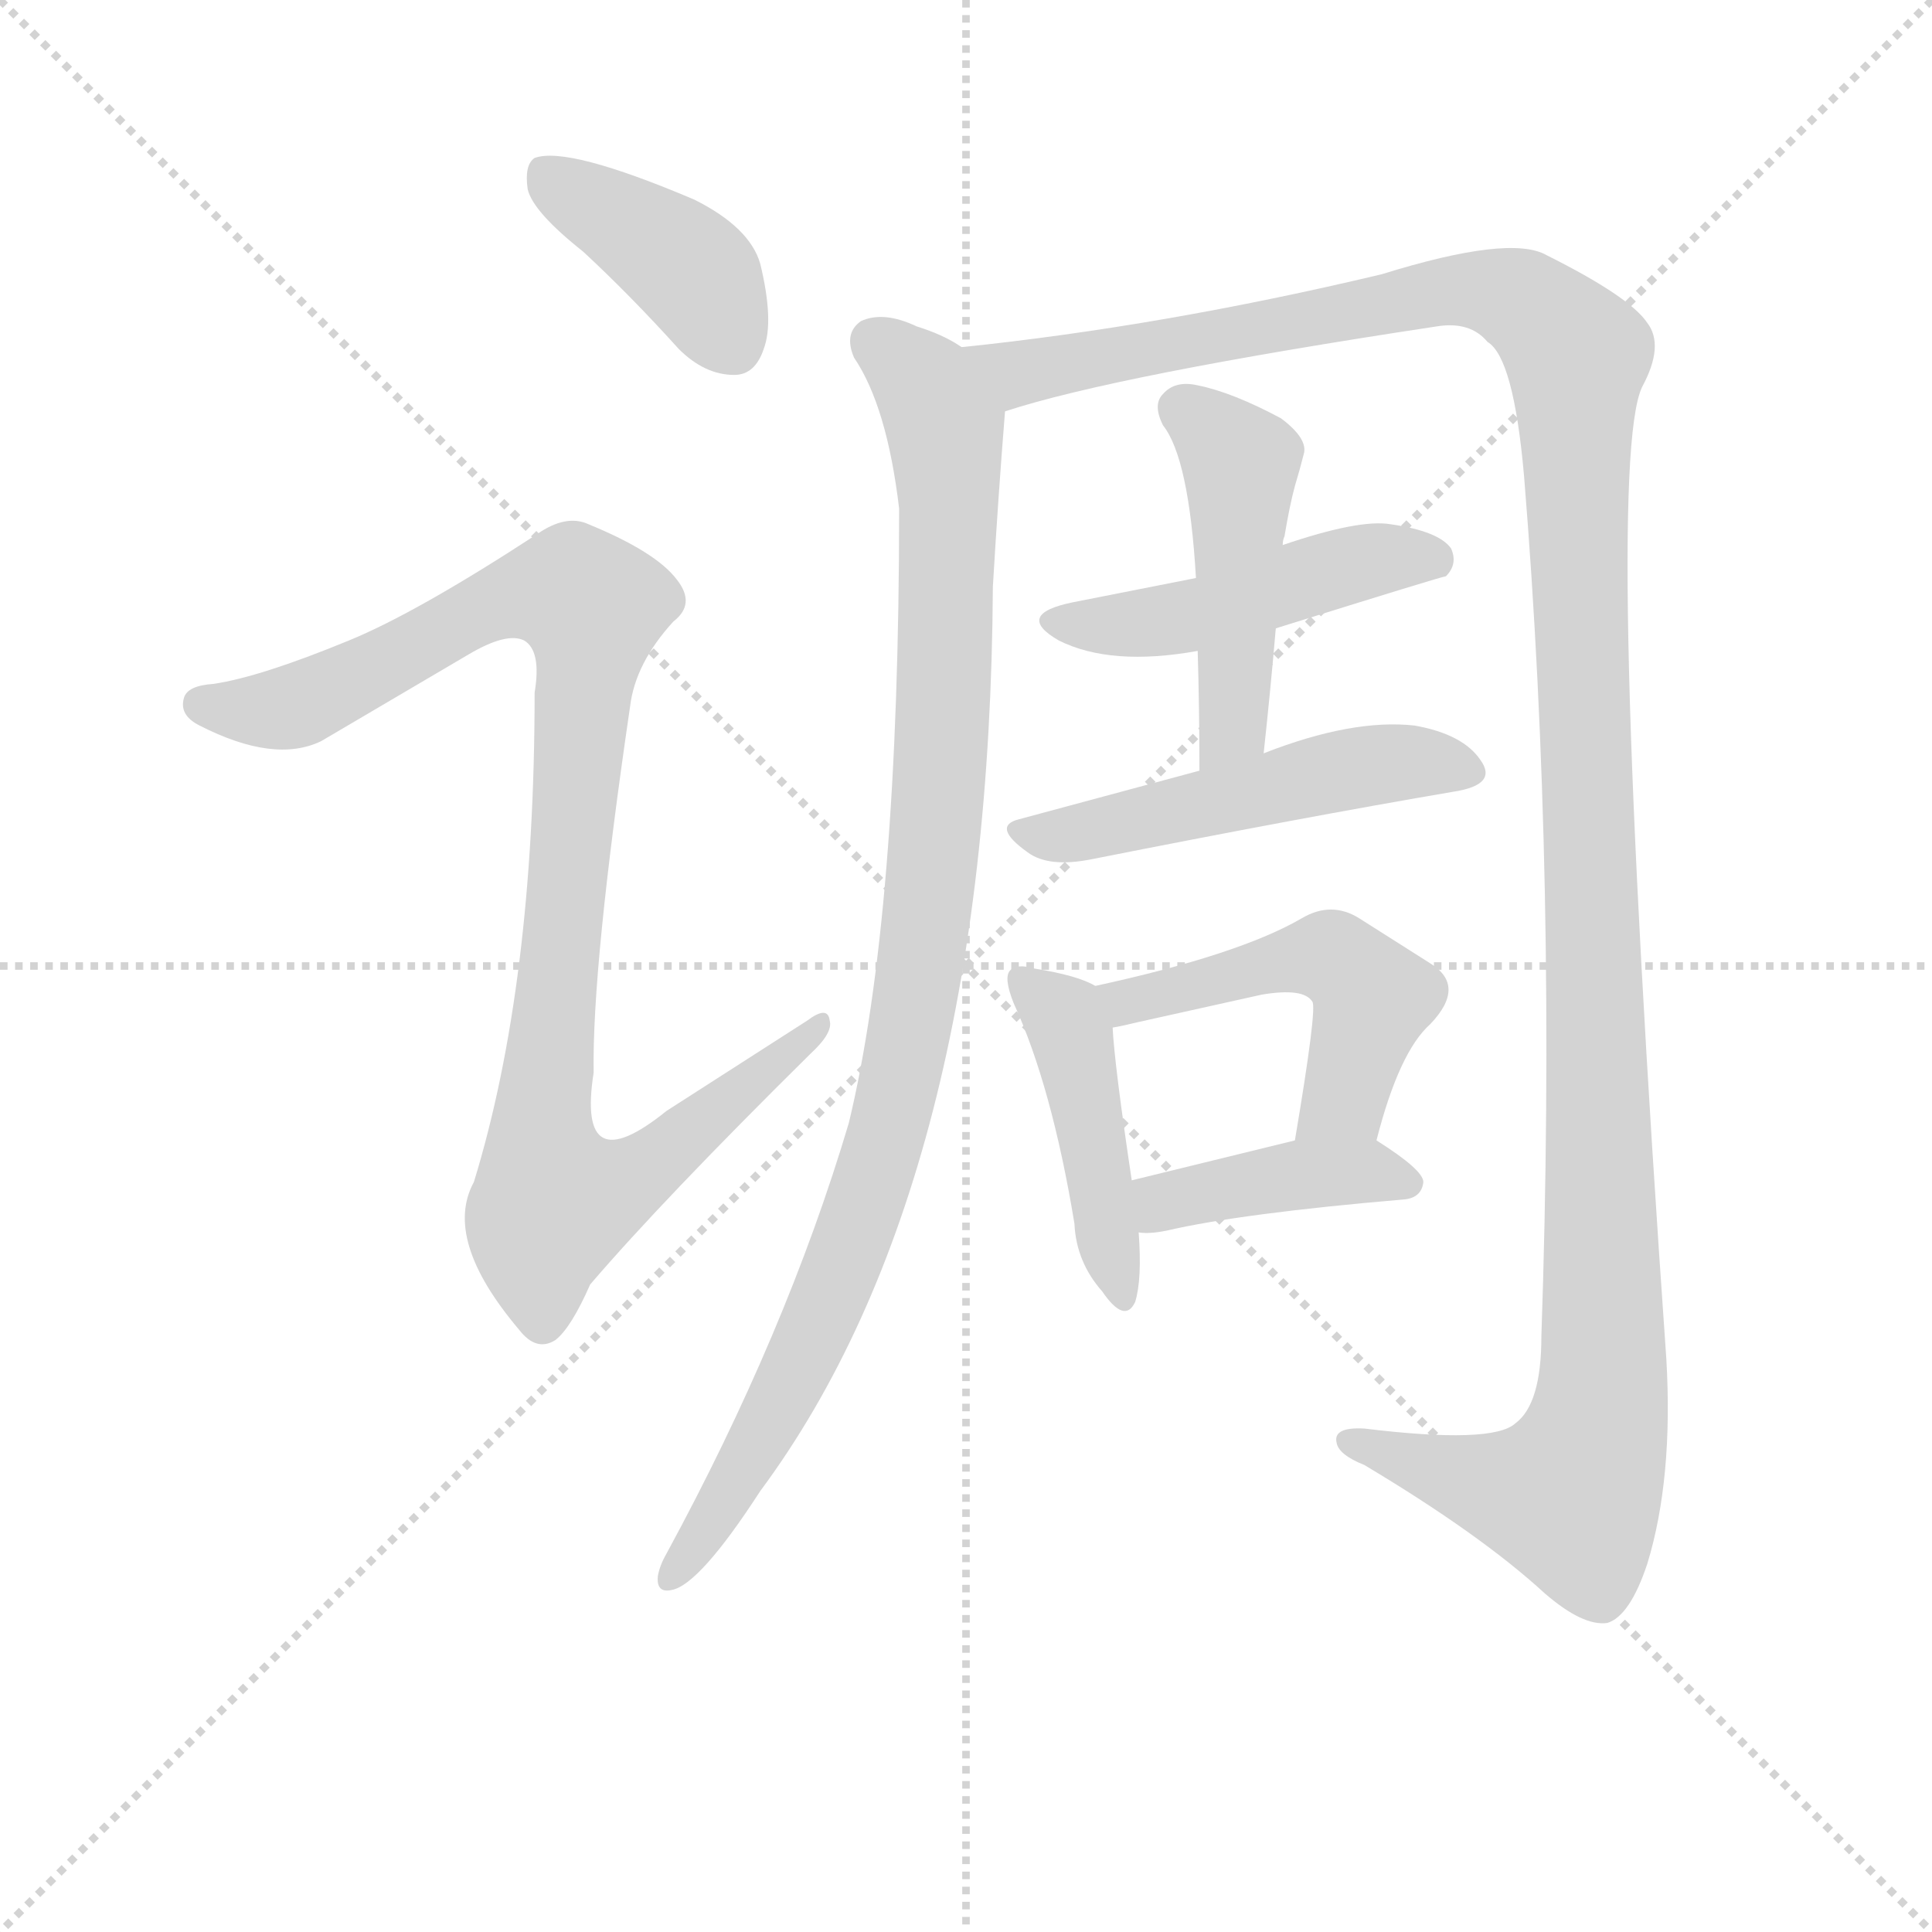<svg version="1.1" viewBox="0 0 1024 1024" xmlns="http://www.w3.org/2000/svg">
  <g stroke="lightgray" stroke-dasharray="1,1" stroke-width="1" transform="scale(4, 4)">
    <line x1="0" y1="0" x2="256" y2="256"></line>
    <line x1="256" y1="0" x2="0" y2="256"></line>
    <line x1="128" y1="0" x2="128" y2="256"></line>
    <line x1="0" y1="128" x2="256" y2="128"></line>
  </g>
  <g transform="scale(0.92, -0.92) translate(60, -830)">
    <style type="text/css">
      
        @keyframes keyframes0 {
          from {
            stroke: blue;
            stroke-dashoffset: 407;
            stroke-width: 128;
          }
          57% {
            animation-timing-function: step-end;
            stroke: blue;
            stroke-dashoffset: 0;
            stroke-width: 128;
          }
          to {
            stroke: black;
            stroke-width: 1024;
          }
        }
        #make-me-a-hanzi-animation-0 {
          animation: keyframes0 0.581s both;
          animation-delay: 0s;
          animation-timing-function: linear;
        }
      
        @keyframes keyframes1 {
          from {
            stroke: blue;
            stroke-dashoffset: 1028;
            stroke-width: 128;
          }
          77% {
            animation-timing-function: step-end;
            stroke: blue;
            stroke-dashoffset: 0;
            stroke-width: 128;
          }
          to {
            stroke: black;
            stroke-width: 1024;
          }
        }
        #make-me-a-hanzi-animation-1 {
          animation: keyframes1 1.087s both;
          animation-delay: 0.581s;
          animation-timing-function: linear;
        }
      
        @keyframes keyframes2 {
          from {
            stroke: blue;
            stroke-dashoffset: 1014;
            stroke-width: 128;
          }
          77% {
            animation-timing-function: step-end;
            stroke: blue;
            stroke-dashoffset: 0;
            stroke-width: 128;
          }
          to {
            stroke: black;
            stroke-width: 1024;
          }
        }
        #make-me-a-hanzi-animation-2 {
          animation: keyframes2 1.075s both;
          animation-delay: 1.668s;
          animation-timing-function: linear;
        }
      
        @keyframes keyframes3 {
          from {
            stroke: blue;
            stroke-dashoffset: 1414;
            stroke-width: 128;
          }
          82% {
            animation-timing-function: step-end;
            stroke: blue;
            stroke-dashoffset: 0;
            stroke-width: 128;
          }
          to {
            stroke: black;
            stroke-width: 1024;
          }
        }
        #make-me-a-hanzi-animation-3 {
          animation: keyframes3 1.401s both;
          animation-delay: 2.743s;
          animation-timing-function: linear;
        }
      
        @keyframes keyframes4 {
          from {
            stroke: blue;
            stroke-dashoffset: 481;
            stroke-width: 128;
          }
          61% {
            animation-timing-function: step-end;
            stroke: blue;
            stroke-dashoffset: 0;
            stroke-width: 128;
          }
          to {
            stroke: black;
            stroke-width: 1024;
          }
        }
        #make-me-a-hanzi-animation-4 {
          animation: keyframes4 0.641s both;
          animation-delay: 4.144s;
          animation-timing-function: linear;
        }
      
        @keyframes keyframes5 {
          from {
            stroke: blue;
            stroke-dashoffset: 477;
            stroke-width: 128;
          }
          61% {
            animation-timing-function: step-end;
            stroke: blue;
            stroke-dashoffset: 0;
            stroke-width: 128;
          }
          to {
            stroke: black;
            stroke-width: 1024;
          }
        }
        #make-me-a-hanzi-animation-5 {
          animation: keyframes5 0.638s both;
          animation-delay: 4.785s;
          animation-timing-function: linear;
        }
      
        @keyframes keyframes6 {
          from {
            stroke: blue;
            stroke-dashoffset: 514;
            stroke-width: 128;
          }
          63% {
            animation-timing-function: step-end;
            stroke: blue;
            stroke-dashoffset: 0;
            stroke-width: 128;
          }
          to {
            stroke: black;
            stroke-width: 1024;
          }
        }
        #make-me-a-hanzi-animation-6 {
          animation: keyframes6 0.668s both;
          animation-delay: 5.423s;
          animation-timing-function: linear;
        }
      
        @keyframes keyframes7 {
          from {
            stroke: blue;
            stroke-dashoffset: 450;
            stroke-width: 128;
          }
          59% {
            animation-timing-function: step-end;
            stroke: blue;
            stroke-dashoffset: 0;
            stroke-width: 128;
          }
          to {
            stroke: black;
            stroke-width: 1024;
          }
        }
        #make-me-a-hanzi-animation-7 {
          animation: keyframes7 0.616s both;
          animation-delay: 6.092s;
          animation-timing-function: linear;
        }
      
        @keyframes keyframes8 {
          from {
            stroke: blue;
            stroke-dashoffset: 505;
            stroke-width: 128;
          }
          62% {
            animation-timing-function: step-end;
            stroke: blue;
            stroke-dashoffset: 0;
            stroke-width: 128;
          }
          to {
            stroke: black;
            stroke-width: 1024;
          }
        }
        #make-me-a-hanzi-animation-8 {
          animation: keyframes8 0.661s both;
          animation-delay: 6.708s;
          animation-timing-function: linear;
        }
      
        @keyframes keyframes9 {
          from {
            stroke: blue;
            stroke-dashoffset: 413;
            stroke-width: 128;
          }
          57% {
            animation-timing-function: step-end;
            stroke: blue;
            stroke-dashoffset: 0;
            stroke-width: 128;
          }
          to {
            stroke: black;
            stroke-width: 1024;
          }
        }
        #make-me-a-hanzi-animation-9 {
          animation: keyframes9 0.586s both;
          animation-delay: 7.369s;
          animation-timing-function: linear;
        }
      
    </style>
    
      <path d="M 276 685 Q 303 660 331 629 Q 346 614 363 614 Q 375 614 380 629 Q 386 645 378 678 Q 372 699 340 715 Q 267 746 248 739 Q 242 735 244 721 Q 247 708 276 685 Z" fill="lightgray"></path>
    
      <path d="M 141 461 Q 90 440 63 436 Q 48 435 46 428 Q 43 418 55 412 Q 98 390 125 403 L 210 453 Q 232 466 242 461 Q 252 455 248 431 Q 248 263 213 149 Q 195 116 239 64 Q 249 51 260 58 Q 269 65 280 90 Q 322 139 407 223 Q 420 235 418 242 Q 417 251 405 242 L 324 190 Q 272 148 282 212 Q 281 273 303 423 Q 306 448 328 472 Q 341 482 330 496 Q 318 512 279 528 Q 266 534 249 522 Q 180 477 141 461 Z" fill="lightgray"></path>
    
      <path d="M 494 630 Q 484 637 468 642 Q 449 651 436 645 Q 426 638 432 624 Q 451 596 458 537 Q 458 303 429 183 Q 393 62 324 -65 Q 320 -72 319 -78 Q 318 -88 327 -86 Q 343 -83 378 -29 Q 510 149 512 492 Q 515 543 519 593 C 521 617 521 617 494 630 Z" fill="lightgray"></path>
    
      <path d="M 519 593 Q 583 614 768 642 Q 787 645 797 633 Q 812 624 818 556 Q 837 324 828 60 Q 828 21 813 10 Q 800 -2 726 7 Q 708 8 710 -1 Q 711 -8 726 -14 Q 793 -54 830 -88 Q 852 -107 866 -105 Q 879 -101 889 -71 Q 904 -22 900 47 Q 864 560 886 607 Q 899 631 889 644 Q 879 659 831 683 Q 810 695 736 672 Q 610 642 494 630 C 464 627 490 585 519 593 Z" fill="lightgray"></path>
    
      <path d="M 675 468 Q 771 498 773 498 Q 780 505 776 514 Q 769 524 741 528 Q 723 531 679 516 L 629 497 L 558 483 Q 524 476 550 461 Q 580 446 630 455 L 675 468 Z" fill="lightgray"></path>
    
      <path d="M 668 396 Q 672 433 675 468 L 679 516 Q 679 519 680 521 Q 683 539 686 550 Q 689 560 691 568 Q 694 577 678 589 Q 650 604 630 608 Q 617 611 610 603 Q 604 597 610 585 Q 625 566 629 497 L 630 455 Q 631 422 631 386 C 631 356 665 366 668 396 Z" fill="lightgray"></path>
    
      <path d="M 631 386 L 527 358 Q 511 354 532 339 Q 544 330 569 335 Q 690 359 778 374 Q 803 378 793 392 Q 783 407 755 412 Q 719 416 668 396 L 631 386 Z" fill="lightgray"></path>
    
      <path d="M 571 262 Q 561 268 536 272 Q 526 275 522 271 Q 518 267 524 252 Q 546 204 559 125 Q 560 103 575 86 Q 588 67 594 80 Q 598 93 596 120 L 592 150 Q 582 217 581 238 C 580 258 580 258 571 262 Z" fill="lightgray"></path>
    
      <path d="M 733 173 Q 746 224 764 240 Q 785 262 764 275 L 723 301 Q 707 311 690 301 Q 654 280 571 262 C 542 256 552 232 581 238 Q 587 239 595 241 L 667 257 Q 691 261 696 253 Q 699 250 686 173 C 681 143 725 144 733 173 Z" fill="lightgray"></path>
    
      <path d="M 596 120 Q 602 119 612 121 Q 655 131 749 139 Q 759 140 760 149 Q 760 156 733 173 C 720 181 715 180 686 173 L 592 150 C 563 143 566 122 596 120 Z" fill="lightgray"></path>
    
    
      <clipPath id="make-me-a-hanzi-clip-0">
        <path d="M 276 685 Q 303 660 331 629 Q 346 614 363 614 Q 375 614 380 629 Q 386 645 378 678 Q 372 699 340 715 Q 267 746 248 739 Q 242 735 244 721 Q 247 708 276 685 Z"></path>
      </clipPath>
      <path clip-path="url(#make-me-a-hanzi-clip-0)" d="M 253 731 L 340 672 L 362 632" fill="none" id="make-me-a-hanzi-animation-0" stroke-dasharray="279 558" stroke-linecap="round"></path>
    
      <clipPath id="make-me-a-hanzi-clip-1">
        <path d="M 141 461 Q 90 440 63 436 Q 48 435 46 428 Q 43 418 55 412 Q 98 390 125 403 L 210 453 Q 232 466 242 461 Q 252 455 248 431 Q 248 263 213 149 Q 195 116 239 64 Q 249 51 260 58 Q 269 65 280 90 Q 322 139 407 223 Q 420 235 418 242 Q 417 251 405 242 L 324 190 Q 272 148 282 212 Q 281 273 303 423 Q 306 448 328 472 Q 341 482 330 496 Q 318 512 279 528 Q 266 534 249 522 Q 180 477 141 461 Z"></path>
      </clipPath>
      <path clip-path="url(#make-me-a-hanzi-clip-1)" d="M 55 424 L 112 424 L 236 487 L 272 488 L 280 480 L 252 174 L 260 139 L 300 148 L 412 239" fill="none" id="make-me-a-hanzi-animation-1" stroke-dasharray="900 1800" stroke-linecap="round"></path>
    
      <clipPath id="make-me-a-hanzi-clip-2">
        <path d="M 494 630 Q 484 637 468 642 Q 449 651 436 645 Q 426 638 432 624 Q 451 596 458 537 Q 458 303 429 183 Q 393 62 324 -65 Q 320 -72 319 -78 Q 318 -88 327 -86 Q 343 -83 378 -29 Q 510 149 512 492 Q 515 543 519 593 C 521 617 521 617 494 630 Z"></path>
      </clipPath>
      <path clip-path="url(#make-me-a-hanzi-clip-2)" d="M 444 633 L 480 594 L 487 545 L 481 369 L 467 250 L 446 159 L 422 92 L 361 -32 L 327 -78" fill="none" id="make-me-a-hanzi-animation-2" stroke-dasharray="886 1772" stroke-linecap="round"></path>
    
      <clipPath id="make-me-a-hanzi-clip-3">
        <path d="M 519 593 Q 583 614 768 642 Q 787 645 797 633 Q 812 624 818 556 Q 837 324 828 60 Q 828 21 813 10 Q 800 -2 726 7 Q 708 8 710 -1 Q 711 -8 726 -14 Q 793 -54 830 -88 Q 852 -107 866 -105 Q 879 -101 889 -71 Q 904 -22 900 47 Q 864 560 886 607 Q 899 631 889 644 Q 879 659 831 683 Q 810 695 736 672 Q 610 642 494 630 C 464 627 490 585 519 593 Z"></path>
      </clipPath>
      <path clip-path="url(#make-me-a-hanzi-clip-3)" d="M 502 626 L 527 615 L 792 664 L 825 651 L 848 625 L 864 114 L 860 6 L 845 -32 L 810 -28 L 718 -1" fill="none" id="make-me-a-hanzi-animation-3" stroke-dasharray="1286 2572" stroke-linecap="round"></path>
    
      <clipPath id="make-me-a-hanzi-clip-4">
        <path d="M 675 468 Q 771 498 773 498 Q 780 505 776 514 Q 769 524 741 528 Q 723 531 679 516 L 629 497 L 558 483 Q 524 476 550 461 Q 580 446 630 455 L 675 468 Z"></path>
      </clipPath>
      <path clip-path="url(#make-me-a-hanzi-clip-4)" d="M 551 473 L 619 473 L 713 504 L 746 510 L 770 505" fill="none" id="make-me-a-hanzi-animation-4" stroke-dasharray="353 706" stroke-linecap="round"></path>
    
      <clipPath id="make-me-a-hanzi-clip-5">
        <path d="M 668 396 Q 672 433 675 468 L 679 516 Q 679 519 680 521 Q 683 539 686 550 Q 689 560 691 568 Q 694 577 678 589 Q 650 604 630 608 Q 617 611 610 603 Q 604 597 610 585 Q 625 566 629 497 L 630 455 Q 631 422 631 386 C 631 356 665 366 668 396 Z"></path>
      </clipPath>
      <path clip-path="url(#make-me-a-hanzi-clip-5)" d="M 621 594 L 655 563 L 650 411 L 636 393" fill="none" id="make-me-a-hanzi-animation-5" stroke-dasharray="349 698" stroke-linecap="round"></path>
    
      <clipPath id="make-me-a-hanzi-clip-6">
        <path d="M 631 386 L 527 358 Q 511 354 532 339 Q 544 330 569 335 Q 690 359 778 374 Q 803 378 793 392 Q 783 407 755 412 Q 719 416 668 396 L 631 386 Z"></path>
      </clipPath>
      <path clip-path="url(#make-me-a-hanzi-clip-6)" d="M 530 349 L 560 349 L 725 389 L 755 391 L 783 385" fill="none" id="make-me-a-hanzi-animation-6" stroke-dasharray="386 772" stroke-linecap="round"></path>
    
      <clipPath id="make-me-a-hanzi-clip-7">
        <path d="M 571 262 Q 561 268 536 272 Q 526 275 522 271 Q 518 267 524 252 Q 546 204 559 125 Q 560 103 575 86 Q 588 67 594 80 Q 598 93 596 120 L 592 150 Q 582 217 581 238 C 580 258 580 258 571 262 Z"></path>
      </clipPath>
      <path clip-path="url(#make-me-a-hanzi-clip-7)" d="M 529 266 L 557 235 L 585 85" fill="none" id="make-me-a-hanzi-animation-7" stroke-dasharray="322 644" stroke-linecap="round"></path>
    
      <clipPath id="make-me-a-hanzi-clip-8">
        <path d="M 733 173 Q 746 224 764 240 Q 785 262 764 275 L 723 301 Q 707 311 690 301 Q 654 280 571 262 C 542 256 552 232 581 238 Q 587 239 595 241 L 667 257 Q 691 261 696 253 Q 699 250 686 173 C 681 143 725 144 733 173 Z"></path>
      </clipPath>
      <path clip-path="url(#make-me-a-hanzi-clip-8)" d="M 582 260 L 589 253 L 682 277 L 714 275 L 731 255 L 714 197 L 694 184" fill="none" id="make-me-a-hanzi-animation-8" stroke-dasharray="377 754" stroke-linecap="round"></path>
    
      <clipPath id="make-me-a-hanzi-clip-9">
        <path d="M 596 120 Q 602 119 612 121 Q 655 131 749 139 Q 759 140 760 149 Q 760 156 733 173 C 720 181 715 180 686 173 L 592 150 C 563 143 566 122 596 120 Z"></path>
      </clipPath>
      <path clip-path="url(#make-me-a-hanzi-clip-9)" d="M 600 128 L 610 137 L 694 154 L 725 156 L 751 148" fill="none" id="make-me-a-hanzi-animation-9" stroke-dasharray="285 570" stroke-linecap="round"></path>
    
  </g>
</svg>